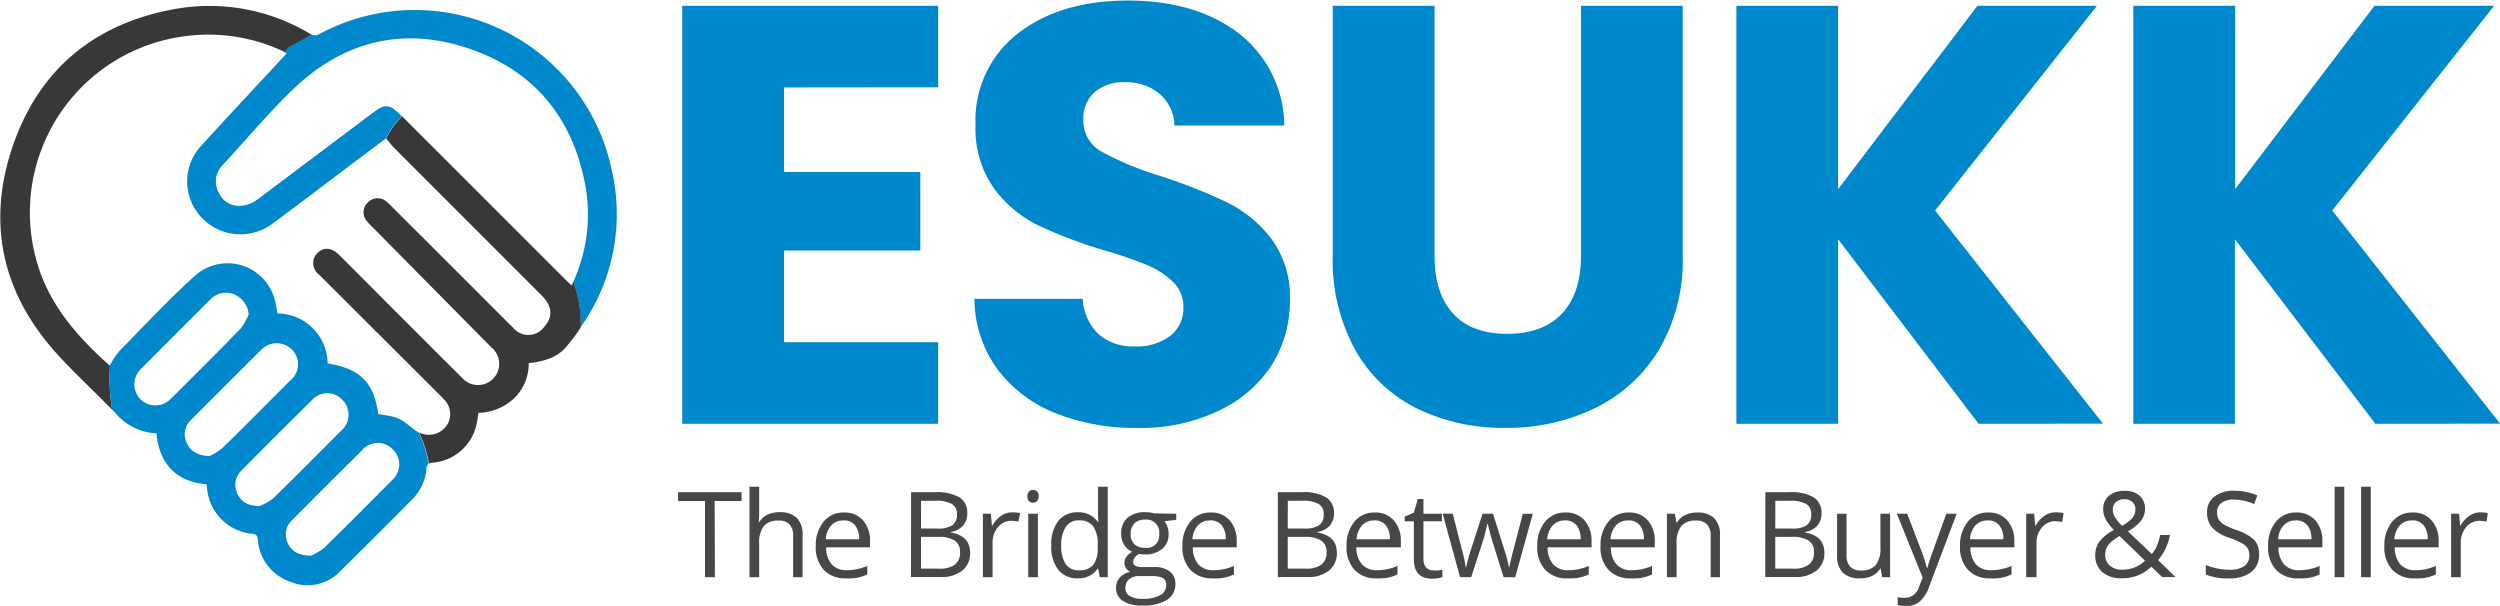 <svg id="Layer_1" data-name="Layer 1" xmlns="http://www.w3.org/2000/svg" viewBox="0 0 315.01 76.34">
  <defs>
    <style>
      .cls-1 {
        fill: #08c;
      }

      .cls-2 {
        fill: #383838;
      }

      .cls-3 {
        fill: #474747;
      }
    </style>
  </defs>
  <title>logo</title>
  <g>
    <g>
      <path class="cls-1" d="M881.48,507.29v10.65h17.17v9.9H881.48v11.55H900.9v10.28H868.65V497H900.9v10.27Z" transform="translate(-782.69 -496.27)"/>
      <path class="cls-1" d="M915.67,548.32a16.86,16.86,0,0,1-7.31-5.55,15.15,15.15,0,0,1-2.89-8.85h13.65a6.62,6.62,0,0,0,2,4.46,6.51,6.51,0,0,0,4.5,1.54,7,7,0,0,0,4.5-1.31A4.39,4.39,0,0,0,931.8,535a4.31,4.31,0,0,0-1.31-3.22,10.62,10.62,0,0,0-3.23-2.1,52.46,52.46,0,0,0-5.44-1.87,59.15,59.15,0,0,1-8.33-3.15,15.36,15.36,0,0,1-5.55-4.65,13,13,0,0,1-2.33-8,13.8,13.8,0,0,1,5.33-11.51q5.32-4.16,13.88-4.16t14,4.16a14.9,14.9,0,0,1,5.7,11.59H930.67a5.43,5.43,0,0,0-1.87-4,6.61,6.61,0,0,0-4.43-1.46,5.51,5.51,0,0,0-3.75,1.24,4.46,4.46,0,0,0-1.42,3.56,4.41,4.41,0,0,0,2.4,4,39.2,39.2,0,0,0,7.5,3.08,69.53,69.53,0,0,1,8.29,3.3,15.8,15.8,0,0,1,5.51,4.57,12.26,12.26,0,0,1,2.32,7.73,15.16,15.16,0,0,1-2.29,8.17A16,16,0,0,1,936.3,548,22.71,22.71,0,0,1,926,550.19,27.08,27.08,0,0,1,915.67,548.32Z" transform="translate(-782.69 -496.27)"/>
      <path class="cls-1" d="M963.45,497v31.5q0,4.73,2.33,7.28t6.82,2.55q4.5,0,6.9-2.55t2.4-7.28V497h12.82v31.43a22.34,22.34,0,0,1-3,11.92,19.2,19.2,0,0,1-8.06,7.35,25.35,25.35,0,0,1-11.29,2.48,24.71,24.71,0,0,1-11.14-2.44,18.17,18.17,0,0,1-7.76-7.35,23.46,23.46,0,0,1-2.85-12V497Z" transform="translate(-782.69 -496.27)"/>
      <path class="cls-1" d="M1032,549.67l-17.7-23.25v23.25h-12.82V497h12.82v23.1l17.55-23.1h15.07l-20.4,25.8,21.15,26.85Z" transform="translate(-782.69 -496.27)"/>
      <path class="cls-1" d="M1082,549.67l-17.7-23.25v23.25H1051.5V497h12.83v23.1l17.55-23.1h15.08l-20.4,25.8,21.15,26.85Z" transform="translate(-782.69 -496.27)"/>
    </g>
    <g>
      <path class="cls-2" d="M796.55,542.3l0,.07c-4.25-3.78-7.95-8-9.39-13.75a22.4,22.4,0,0,1,19-27.81,22.17,22.17,0,0,1,12.21,1.92l.25.13a4.49,4.49,0,0,1,.45-.57c1-.58,1.94-1,2.9-1.66l-.22-.11a24.66,24.66,0,0,0-17.21-3.08c-10.05,1.87-17,7.66-20.28,17.35S783,533.39,790,541c2.18,2.39,4.57,4.58,6.83,6.9A23.61,23.61,0,0,1,796.55,542.3Z" transform="translate(-782.69 -496.27)"/>
      <path class="cls-1" d="M835.45,550.76a2.94,2.94,0,0,1-.51-.32c-2-1.59-2-1.59-4.59-2-.54-4-2.33-5.75-6.38-6.37a6.36,6.36,0,0,0-6.32-6.3c-.11-.59-.18-1.16-.34-1.71a6.14,6.14,0,0,0-10-3.09c-3.34,3-6.45,6.35-9.62,9.58a9.69,9.69,0,0,0-1.14,1.74,23.61,23.61,0,0,0,.27,5.6l.44.45a7.12,7.12,0,0,0,5.15,2.53c.34,4,2.68,6.13,6.29,6.42,0,.13.05.27.07.41a6.32,6.32,0,0,0,5.77,5.84c.57.08.6.36.65.81a6,6,0,0,0,4.08,5.22,5.63,5.63,0,0,0,6.3-1.34c3-2.95,6-5.94,8.93-8.91a6.18,6.18,0,0,0,1.93-4,.7.7,0,0,1,.26-.6A14.78,14.78,0,0,0,835.45,550.76Zm-31.24-4.24a2.66,2.66,0,1,1-3.75-3.77q4.36-4.38,8.73-8.74a2.71,2.71,0,0,1,3.06-.63,3.06,3.06,0,0,1,1.78,2.5,7.66,7.66,0,0,1-1,1.77C810.14,540.63,807.17,543.58,804.21,546.52Zm4.86,7.22c-1.58-.09-2.43-.66-2.87-1.72a2.44,2.44,0,0,1,.54-2.82q4.42-4.43,8.85-8.84a2.7,2.7,0,0,1,3.85-.07,2.59,2.59,0,0,1-.13,3.87c-2.86,2.87-5.71,5.75-8.61,8.58A7.19,7.19,0,0,1,809.07,553.74Zm6.41,6.29c-1.6,0-2.47-.56-2.91-1.64a2.45,2.45,0,0,1,.54-2.82c2.94-3,5.88-5.91,8.85-8.84a2.56,2.56,0,0,1,3.81-.13,2.63,2.63,0,0,1-.11,3.95c-2.84,2.85-5.67,5.71-8.55,8.52A6.64,6.64,0,0,1,815.48,560Zm16.61-3.25c-2.84,2.85-5.67,5.71-8.55,8.52a7.44,7.44,0,0,1-1.69,1c-1.6-.07-2.47-.59-2.92-1.66a2.43,2.43,0,0,1,.55-2.82q4.41-4.43,8.85-8.84a2.59,2.59,0,0,1,3.88-.05A2.62,2.62,0,0,1,832.09,556.78Z" transform="translate(-782.69 -496.27)"/>
      <path class="cls-1" d="M859.79,517.78a25.36,25.36,0,0,0-36.84-17.23,1.12,1.12,0,0,1-1.05.07c-1,.66-1.94,1.08-2.9,1.66a4.49,4.49,0,0,0-.45.57l.26.15c-3.55,3.83-7.14,7.66-10.68,11.54a6.6,6.6,0,0,0-.66,8.38,6.74,6.74,0,0,0,9.68,1.44c3.57-2.64,7.09-5.33,10.64-8l3.52-2.64a10.55,10.55,0,0,1,2-2.8l-.27-.27c-1.24-1.24-1.87-1.3-3.25-.26l-14.64,11c-1.92,1.43-4.24.94-5-1.07a2.89,2.89,0,0,1,.54-3.19c3-3.23,5.79-6.59,8.94-9.62,6.33-6.08,13.89-7.95,22.21-5.1S855,511.32,856.51,520a20.53,20.53,0,0,1-1.58,11.77,15,15,0,0,1,.89,5.78A24.58,24.58,0,0,0,859.79,517.78Z" transform="translate(-782.69 -496.27)"/>
      <path class="cls-2" d="M854.93,531.76l-.21.48c-.31-.29-.55-.5-.77-.73l-20.6-20.59a10.55,10.55,0,0,0-2,2.8h0c.37.44.7.88,1.09,1.27l18.52,18.53c1.31,1.32,1.43,2.63.36,3.86a2.49,2.49,0,0,1-4,.16c-2.08-2.05-4.13-4.13-6.2-6.19L832,522.24a5.91,5.91,0,0,0-.71-.65,1.68,1.68,0,0,0-2.23.18,1.66,1.66,0,0,0-.24,2.23,6,6,0,0,0,.7.78l15.09,15.27a2.67,2.67,0,1,1-3.65,3.88q-6.33-6.31-12.64-12.64c-1-1-1.94-1.95-2.91-2.91s-2-1-2.75-.2a1.79,1.79,0,0,0,.24,2.7L838,545.94c.23.23.46.45.67.69a2.57,2.57,0,0,1,.05,3.57,2.75,2.75,0,0,1-3.23.56,14.78,14.78,0,0,1,1.25,3.94,1,1,0,0,1,.47-.13,6.15,6.15,0,0,0,5.59-5.18c.07-.36.12-.73.18-1.1a6.77,6.77,0,0,0,4.48-1.82,6.05,6.05,0,0,0,1.85-4.44c2.26-.25,3.75-.87,4.76-2.1q1-1.17,1.79-2.38A15,15,0,0,0,854.93,531.76Z" transform="translate(-782.69 -496.27)"/>
    </g>
    <g>
      <path class="cls-3" d="M872.77,569h-1.25v-9.6h-3.39v-1.11h8v1.11h-3.39Z" transform="translate(-782.69 -496.27)"/>
      <path class="cls-3" d="M882.63,569v-5.19a2.1,2.1,0,0,0-.45-1.46,1.82,1.82,0,0,0-1.4-.48,2.3,2.3,0,0,0-1.85.69,3.49,3.49,0,0,0-.58,2.26V569h-1.22V557.6h1.22v3.45a7.51,7.51,0,0,1-.06,1h.07a2.48,2.48,0,0,1,1-.91,3.33,3.33,0,0,1,1.51-.33,3.1,3.1,0,0,1,2.21.7,3,3,0,0,1,.74,2.22V569Z" transform="translate(-782.69 -496.27)"/>
      <path class="cls-3" d="M889.29,569.15a3.69,3.69,0,0,1-2.81-1.08,4.2,4.2,0,0,1-1-3,4.66,4.66,0,0,1,1-3.08,3.18,3.18,0,0,1,2.57-1.14,3,3,0,0,1,2.39,1,3.81,3.81,0,0,1,.88,2.62v.77h-5.53a3.18,3.18,0,0,0,.71,2.15,2.47,2.47,0,0,0,1.91.73,6.46,6.46,0,0,0,2.56-.54v1.08a6.4,6.4,0,0,1-1.22.4A6.82,6.82,0,0,1,889.29,569.15Zm-.33-7.3a2,2,0,0,0-1.54.63,2.9,2.9,0,0,0-.68,1.74h4.2a2.67,2.67,0,0,0-.51-1.76A1.8,1.8,0,0,0,889,561.84Z" transform="translate(-782.69 -496.27)"/>
      <path class="cls-3" d="M897.49,558.29h3a5.7,5.7,0,0,1,3.08.64,2.25,2.25,0,0,1,1,2,2.33,2.33,0,0,1-.53,1.57,2.56,2.56,0,0,1-1.55.8v.07q2.44.42,2.44,2.56a2.75,2.75,0,0,1-1,2.24,4.13,4.13,0,0,1-2.71.81h-3.74Zm1.25,4.58h2.05a3.33,3.33,0,0,0,1.9-.41,1.6,1.6,0,0,0,.58-1.39,1.41,1.41,0,0,0-.64-1.3,4,4,0,0,0-2.05-.4h-1.83Zm0,1.05v4H901a3.19,3.19,0,0,0,2-.5,1.85,1.85,0,0,0,.66-1.57,1.66,1.66,0,0,0-.67-1.46,3.58,3.58,0,0,0-2-.47Z" transform="translate(-782.69 -496.27)"/>
      <path class="cls-3" d="M910.24,560.83a4.76,4.76,0,0,1,1,.09L911,562a4.15,4.15,0,0,0-.88-.11,2.14,2.14,0,0,0-1.67.79,2.88,2.88,0,0,0-.69,2V569h-1.22v-8h1l.14,1.49h.06a3.54,3.54,0,0,1,1.08-1.21A2.42,2.42,0,0,1,910.24,560.83Z" transform="translate(-782.69 -496.27)"/>
      <path class="cls-3" d="M912.15,558.8a.81.81,0,0,1,.21-.61.76.76,0,0,1,1,0,.79.79,0,0,1,.21.61.81.81,0,0,1-.21.61.71.71,0,0,1-.51.2.7.7,0,0,1-.51-.2A.82.82,0,0,1,912.15,558.8Zm1.32,10.2h-1.22v-8h1.22Z" transform="translate(-782.69 -496.27)"/>
      <path class="cls-3" d="M921.06,567.92H921a2.86,2.86,0,0,1-2.52,1.22,3,3,0,0,1-2.45-1.08,4.74,4.74,0,0,1-.88-3.06,4.82,4.82,0,0,1,.88-3.08,3,3,0,0,1,2.45-1.1A2.92,2.92,0,0,1,921,562h.1l-.05-.58,0-.56V557.6h1.22V569h-1Zm-2.43.21a2.22,2.22,0,0,0,1.81-.68,3.43,3.43,0,0,0,.56-2.19V565a4,4,0,0,0-.57-2.43,2.15,2.15,0,0,0-1.81-.73,1.86,1.86,0,0,0-1.64.83,4.13,4.13,0,0,0-.57,2.35,4,4,0,0,0,.56,2.32A1.91,1.91,0,0,0,918.62,568.13Z" transform="translate(-782.69 -496.27)"/>
      <path class="cls-3" d="M930.9,561v.77l-1.49.18a2.61,2.61,0,0,1,.53,1.6,2.37,2.37,0,0,1-.81,1.88,3.25,3.25,0,0,1-2.21.7,3.68,3.68,0,0,1-.67-.06,1.2,1.2,0,0,0-.78,1,.53.53,0,0,0,.27.49,2,2,0,0,0,.93.16h1.42a3.17,3.17,0,0,1,2,.55,1.91,1.91,0,0,1,.7,1.6,2.28,2.28,0,0,1-1.07,2,5.73,5.73,0,0,1-3.12.7,4.26,4.26,0,0,1-2.43-.59,1.89,1.89,0,0,1-.85-1.66,1.86,1.86,0,0,1,.47-1.27,2.39,2.39,0,0,1,1.32-.73,1.26,1.26,0,0,1-.52-.43,1.14,1.14,0,0,1-.21-.68,1.29,1.29,0,0,1,.23-.77,2.45,2.45,0,0,1,.74-.64,2.17,2.17,0,0,1-1-.87,2.56,2.56,0,0,1-.39-1.41,2.6,2.6,0,0,1,.79-2,3.23,3.23,0,0,1,2.24-.71,4.08,4.08,0,0,1,1.14.15Zm-6.4,9.38a1.09,1.09,0,0,0,.55,1,3,3,0,0,0,1.57.34,4.4,4.4,0,0,0,2.27-.46,1.4,1.4,0,0,0,.74-1.24,1,1,0,0,0-.4-.91,3.13,3.13,0,0,0-1.52-.25h-1.46a1.92,1.92,0,0,0-1.29.4A1.41,1.41,0,0,0,924.5,570.35Zm.66-6.8a1.64,1.64,0,0,0,.48,1.28,1.9,1.9,0,0,0,1.33.43,1.55,1.55,0,0,0,1.78-1.73,1.6,1.6,0,0,0-1.8-1.81,1.78,1.78,0,0,0-1.32.46A1.86,1.86,0,0,0,925.16,563.54Z" transform="translate(-782.69 -496.27)"/>
      <path class="cls-3" d="M935.49,569.15a3.69,3.69,0,0,1-2.81-1.08,4.2,4.2,0,0,1-1-3,4.66,4.66,0,0,1,1-3.08,3.18,3.18,0,0,1,2.57-1.14,3,3,0,0,1,2.39,1,3.81,3.81,0,0,1,.88,2.62v.77h-5.53a3.18,3.18,0,0,0,.71,2.15,2.47,2.47,0,0,0,1.91.73,6.46,6.46,0,0,0,2.56-.54v1.08a6.4,6.4,0,0,1-1.22.4A6.82,6.82,0,0,1,935.49,569.15Zm-.33-7.3a2,2,0,0,0-1.54.63,2.9,2.9,0,0,0-.68,1.74h4.2a2.67,2.67,0,0,0-.51-1.76A1.8,1.8,0,0,0,935.16,561.84Z" transform="translate(-782.69 -496.27)"/>
      <path class="cls-3" d="M943.7,558.29h3a5.7,5.7,0,0,1,3.08.64,2.25,2.25,0,0,1,1,2,2.33,2.33,0,0,1-.53,1.57,2.56,2.56,0,0,1-1.55.8v.07q2.44.42,2.44,2.56a2.75,2.75,0,0,1-1,2.24,4.13,4.13,0,0,1-2.71.81H943.7Zm1.25,4.58H947a3.33,3.33,0,0,0,1.9-.41,1.6,1.6,0,0,0,.58-1.39,1.41,1.41,0,0,0-.64-1.3,4,4,0,0,0-2.05-.4h-1.83Zm0,1.05v4h2.23a3.19,3.19,0,0,0,2-.5,1.85,1.85,0,0,0,.66-1.57,1.66,1.66,0,0,0-.67-1.46,3.58,3.58,0,0,0-2-.47Z" transform="translate(-782.69 -496.27)"/>
      <path class="cls-3" d="M956.17,569.15a3.69,3.69,0,0,1-2.81-1.08,4.2,4.2,0,0,1-1-3,4.66,4.66,0,0,1,1-3.08,3.18,3.18,0,0,1,2.57-1.14,3,3,0,0,1,2.39,1,3.81,3.81,0,0,1,.88,2.62v.77H953.6a3.18,3.18,0,0,0,.71,2.15,2.47,2.47,0,0,0,1.91.73,6.46,6.46,0,0,0,2.56-.54v1.08a6.4,6.4,0,0,1-1.22.4A6.82,6.82,0,0,1,956.17,569.15Zm-.33-7.3a2,2,0,0,0-1.54.63,2.9,2.9,0,0,0-.68,1.74h4.2a2.67,2.67,0,0,0-.51-1.76A1.8,1.8,0,0,0,955.84,561.84Z" transform="translate(-782.69 -496.27)"/>
      <path class="cls-3" d="M963.34,568.14a4,4,0,0,0,.62,0,3.9,3.9,0,0,0,.48-.1v.93a2.2,2.2,0,0,1-.58.16,4.3,4.3,0,0,1-.69.06q-2.33,0-2.33-2.45v-4.78h-1.15v-.59l1.15-.51.51-1.71h.7V561h2.33v.95h-2.33v4.72a1.63,1.63,0,0,0,.34,1.11A1.2,1.2,0,0,0,963.34,568.14Z" transform="translate(-782.69 -496.27)"/>
      <path class="cls-3" d="M972.15,569l-1.47-4.71q-.14-.43-.52-2h-.06q-.29,1.28-.51,2l-1.52,4.7h-1.41l-2.19-8h1.27l1.18,4.61a19,19,0,0,1,.46,2.13h.06q.08-.42.26-1.08t.31-1.05L969.5,561h1.32l1.44,4.61a15.55,15.55,0,0,1,.56,2.12h.06a7.73,7.73,0,0,1,.16-.81q.13-.55,1.53-5.91h1.26l-2.22,8Z" transform="translate(-782.69 -496.27)"/>
      <path class="cls-3" d="M980.2,569.15a3.69,3.69,0,0,1-2.81-1.08,4.19,4.19,0,0,1-1-3,4.66,4.66,0,0,1,1-3.08,3.18,3.18,0,0,1,2.57-1.14,3,3,0,0,1,2.39,1,3.81,3.81,0,0,1,.88,2.62v.77h-5.53a3.17,3.17,0,0,0,.71,2.15,2.46,2.46,0,0,0,1.91.73,6.47,6.47,0,0,0,2.56-.54v1.08a6.41,6.41,0,0,1-1.22.4A6.82,6.82,0,0,1,980.2,569.15Zm-.33-7.3a2,2,0,0,0-1.54.63,2.9,2.9,0,0,0-.68,1.74h4.2a2.67,2.67,0,0,0-.51-1.76A1.8,1.8,0,0,0,979.87,561.84Z" transform="translate(-782.69 -496.27)"/>
      <path class="cls-3" d="M988.17,569.15a3.69,3.69,0,0,1-2.81-1.08,4.19,4.19,0,0,1-1-3,4.66,4.66,0,0,1,1-3.08,3.18,3.18,0,0,1,2.57-1.14,3,3,0,0,1,2.39,1,3.81,3.81,0,0,1,.88,2.62v.77h-5.53a3.17,3.17,0,0,0,.71,2.15,2.46,2.46,0,0,0,1.91.73,6.46,6.46,0,0,0,2.56-.54v1.08a6.4,6.4,0,0,1-1.22.4A6.83,6.83,0,0,1,988.17,569.15Zm-.33-7.3a2,2,0,0,0-1.54.63,2.9,2.9,0,0,0-.68,1.74h4.2a2.67,2.67,0,0,0-.51-1.76A1.8,1.8,0,0,0,987.84,561.84Z" transform="translate(-782.69 -496.27)"/>
      <path class="cls-3" d="M998.24,569v-5.19a2.1,2.1,0,0,0-.45-1.46,1.82,1.82,0,0,0-1.4-.48,2.31,2.31,0,0,0-1.85.68,3.44,3.44,0,0,0-.59,2.25V569h-1.22v-8h1l.2,1.1H994a2.47,2.47,0,0,1,1-.92,3.4,3.4,0,0,1,1.5-.33,3,3,0,0,1,2.18.7,3,3,0,0,1,.73,2.24V569Z" transform="translate(-782.69 -496.27)"/>
      <path class="cls-3" d="M1005.13,558.29h3a5.7,5.7,0,0,1,3.08.64,2.25,2.25,0,0,1,1,2,2.33,2.33,0,0,1-.53,1.57,2.56,2.56,0,0,1-1.55.8v.07q2.44.42,2.44,2.56a2.75,2.75,0,0,1-1,2.24,4.13,4.13,0,0,1-2.71.81h-3.74Zm1.25,4.58h2.05a3.34,3.34,0,0,0,1.9-.41,1.6,1.6,0,0,0,.58-1.39,1.41,1.41,0,0,0-.64-1.3,4,4,0,0,0-2.05-.4h-1.83Zm0,1.05v4h2.23a3.19,3.19,0,0,0,2-.5,1.86,1.86,0,0,0,.65-1.57,1.66,1.66,0,0,0-.67-1.46,3.58,3.58,0,0,0-2-.47Z" transform="translate(-782.69 -496.27)"/>
      <path class="cls-3" d="M1015.36,561v5.21a2.09,2.09,0,0,0,.45,1.46,1.82,1.82,0,0,0,1.4.48,2.28,2.28,0,0,0,1.84-.69,3.47,3.47,0,0,0,.58-2.25V561h1.22v8h-1l-.18-1.08h-.07a2.42,2.42,0,0,1-1,.91,3.5,3.5,0,0,1-1.51.31,3.07,3.07,0,0,1-2.19-.7,3,3,0,0,1-.73-2.23V561Z" transform="translate(-782.69 -496.27)"/>
      <path class="cls-3" d="M1021.7,561h1.3l1.76,4.58a17.46,17.46,0,0,1,.72,2.26h.06q.09-.37.4-1.28t2-5.56h1.3l-3.45,9.14a4.56,4.56,0,0,1-1.2,1.92,2.54,2.54,0,0,1-1.68.57,4.9,4.9,0,0,1-1.1-.12v-1a4.25,4.25,0,0,0,.9.09,1.86,1.86,0,0,0,1.79-1.41l.45-1.14Z" transform="translate(-782.69 -496.27)"/>
      <path class="cls-3" d="M1033.47,569.15a3.69,3.69,0,0,1-2.81-1.08,4.2,4.2,0,0,1-1-3,4.66,4.66,0,0,1,1-3.08,3.18,3.18,0,0,1,2.57-1.14,3,3,0,0,1,2.39,1,3.81,3.81,0,0,1,.88,2.62v.77h-5.53a3.18,3.18,0,0,0,.71,2.15,2.47,2.47,0,0,0,1.91.73,6.46,6.46,0,0,0,2.56-.54v1.08a6.4,6.4,0,0,1-1.22.4A6.82,6.82,0,0,1,1033.47,569.15Zm-.33-7.3a2,2,0,0,0-1.54.63,2.91,2.91,0,0,0-.68,1.74h4.2a2.67,2.67,0,0,0-.51-1.76A1.8,1.8,0,0,0,1033.14,561.84Z" transform="translate(-782.69 -496.27)"/>
      <path class="cls-3" d="M1041.71,560.83a4.76,4.76,0,0,1,1,.09l-.17,1.13a4.15,4.15,0,0,0-.88-.11,2.14,2.14,0,0,0-1.67.79,2.89,2.89,0,0,0-.69,2V569H1038v-8h1l.14,1.49h.06a3.55,3.55,0,0,1,1.08-1.21A2.42,2.42,0,0,1,1041.71,560.83Z" transform="translate(-782.69 -496.27)"/>
      <path class="cls-3" d="M1046.7,566.22a2.88,2.88,0,0,1,.51-1.69,5.52,5.52,0,0,1,1.83-1.48,8.72,8.72,0,0,1-.85-1.05,3.56,3.56,0,0,1-.36-.75,2.48,2.48,0,0,1-.13-.8,2.14,2.14,0,0,1,.72-1.71,3,3,0,0,1,2-.62,2.69,2.69,0,0,1,1.87.61,2.17,2.17,0,0,1,.68,1.7,2.36,2.36,0,0,1-.5,1.45,5.66,5.66,0,0,1-1.65,1.34l3,2.86a3.53,3.53,0,0,0,.66-1.07,9,9,0,0,0,.41-1.34h1.23a7,7,0,0,1-1.5,3.18l2.19,2.13h-1.68l-1.36-1.3a5.2,5.2,0,0,1-3.75,1.45,3.54,3.54,0,0,1-2.44-.78A2.73,2.73,0,0,1,1046.7,566.22Zm3.34,1.83a4,4,0,0,0,2.93-1.13l-3.2-3.11a7.11,7.11,0,0,0-1.15.82,2.17,2.17,0,0,0-.5.7,2.12,2.12,0,0,0-.16.85,1.72,1.72,0,0,0,.57,1.36A2.2,2.2,0,0,0,1050,568.05Zm-1.13-7.63a1.9,1.9,0,0,0,.26,1,5.86,5.86,0,0,0,.9,1.1,4.76,4.76,0,0,0,1.32-1,1.68,1.68,0,0,0,.37-1.07,1.21,1.21,0,0,0-.38-.92,1.41,1.41,0,0,0-1-.36,1.56,1.56,0,0,0-1.06.35A1.19,1.19,0,0,0,1048.91,560.42Z" transform="translate(-782.69 -496.27)"/>
      <path class="cls-3" d="M1067.34,566.15a2.63,2.63,0,0,1-1,2.21,4.45,4.45,0,0,1-2.78.79,7,7,0,0,1-2.93-.49v-1.2a7.71,7.71,0,0,0,1.44.44,7.55,7.55,0,0,0,1.54.16,3.11,3.11,0,0,0,1.88-.47,1.55,1.55,0,0,0,.63-1.32,1.69,1.69,0,0,0-.22-.91,2.07,2.07,0,0,0-.75-.66,10.42,10.42,0,0,0-1.59-.68,5.07,5.07,0,0,1-2.13-1.27,2.79,2.79,0,0,1-.64-1.91,2.38,2.38,0,0,1,.93-2,3.87,3.87,0,0,1,2.46-.73,7.26,7.26,0,0,1,2.94.59l-.39,1.08a6.64,6.64,0,0,0-2.58-.56,2.5,2.5,0,0,0-1.54.42,1.4,1.4,0,0,0-.56,1.18,1.81,1.81,0,0,0,.21.91,1.93,1.93,0,0,0,.69.65,8.5,8.5,0,0,0,1.49.66,5.92,5.92,0,0,1,2.32,1.29A2.54,2.54,0,0,1,1067.34,566.15Z" transform="translate(-782.69 -496.27)"/>
      <path class="cls-3" d="M1072.29,569.15a3.69,3.69,0,0,1-2.81-1.08,4.19,4.19,0,0,1-1-3,4.66,4.66,0,0,1,1-3.08,3.18,3.18,0,0,1,2.57-1.14,3,3,0,0,1,2.39,1,3.81,3.81,0,0,1,.88,2.62v.77h-5.53a3.17,3.17,0,0,0,.71,2.15,2.46,2.46,0,0,0,1.91.73,6.47,6.47,0,0,0,2.56-.54v1.08a6.41,6.41,0,0,1-1.22.4A6.82,6.82,0,0,1,1072.29,569.15Zm-.33-7.3a2,2,0,0,0-1.54.63,2.9,2.9,0,0,0-.68,1.74h4.2a2.67,2.67,0,0,0-.51-1.76A1.8,1.8,0,0,0,1072,561.84Z" transform="translate(-782.69 -496.27)"/>
      <path class="cls-3" d="M1078.08,569h-1.22V557.6h1.22Z" transform="translate(-782.69 -496.27)"/>
      <path class="cls-3" d="M1081.42,569h-1.22V557.6h1.22Z" transform="translate(-782.69 -496.27)"/>
      <path class="cls-3" d="M1086.94,569.15a3.69,3.69,0,0,1-2.81-1.08,4.2,4.2,0,0,1-1-3,4.66,4.66,0,0,1,1-3.08,3.18,3.18,0,0,1,2.57-1.14,3,3,0,0,1,2.39,1,3.81,3.81,0,0,1,.88,2.62v.77h-5.53a3.18,3.18,0,0,0,.71,2.15,2.47,2.47,0,0,0,1.91.73,6.46,6.46,0,0,0,2.56-.54v1.08a6.4,6.4,0,0,1-1.22.4A6.82,6.82,0,0,1,1086.94,569.15Zm-.33-7.3a2,2,0,0,0-1.54.63,2.91,2.91,0,0,0-.68,1.74h4.2a2.67,2.67,0,0,0-.51-1.76A1.8,1.8,0,0,0,1086.61,561.84Z" transform="translate(-782.69 -496.27)"/>
      <path class="cls-3" d="M1095.17,560.83a4.76,4.76,0,0,1,1,.09L1096,562a4.15,4.15,0,0,0-.88-.11,2.14,2.14,0,0,0-1.67.79,2.88,2.88,0,0,0-.69,2V569h-1.22v-8h1l.14,1.49h.06a3.54,3.54,0,0,1,1.08-1.21A2.42,2.42,0,0,1,1095.17,560.83Z" transform="translate(-782.69 -496.27)"/>
    </g>
  </g>
</svg>
